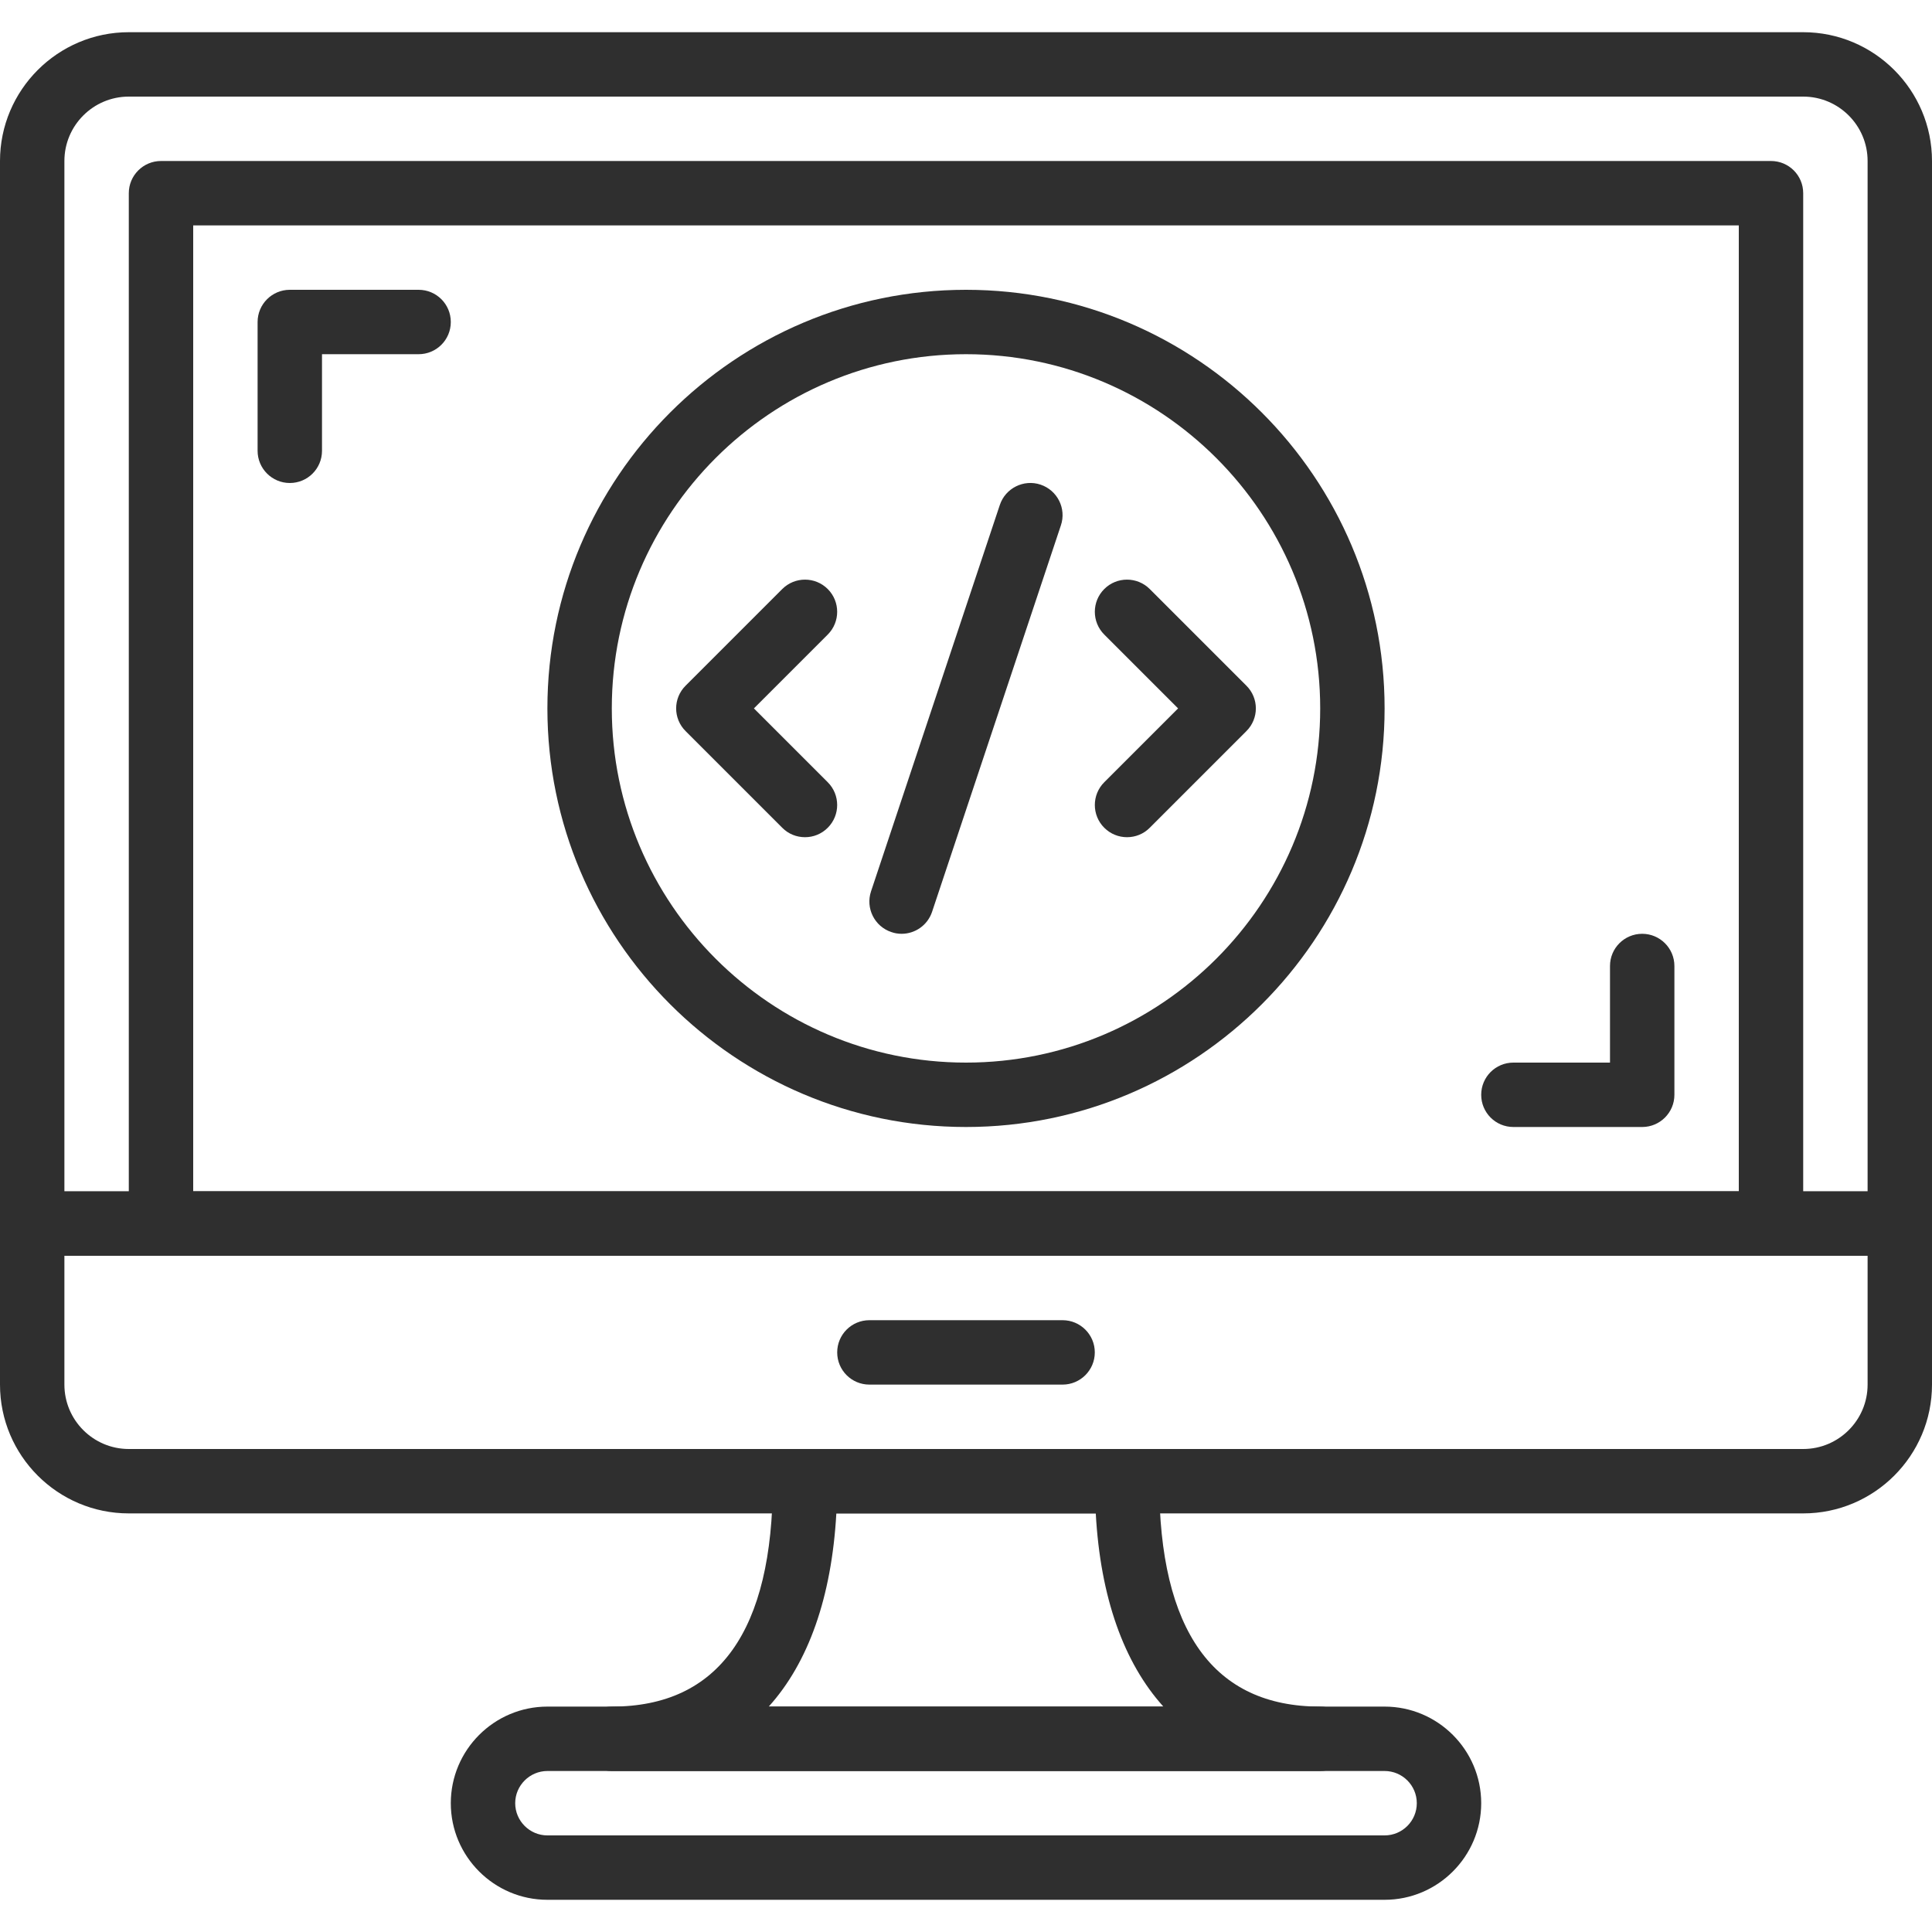 <svg width="18" height="18" viewBox="0 0 18 18" fill="none" xmlns="http://www.w3.org/2000/svg">
<path d="M16.8 0.3H1.2C0.538 0.3 0 0.839 0 1.5V11.4C0 11.566 0.134 11.7 0.3 11.7H17.7C17.866 11.7 18 11.566 18 11.4V1.5C18 0.839 17.462 0.3 16.8 0.3ZM17.4 11.1H0.6V1.5C0.6 1.169 0.869 0.9 1.2 0.9H16.8C17.131 0.9 17.4 1.169 17.4 1.5V11.1Z" fill="#2F2F2F"/>
<path d="M17.7 11.1H0.3C0.134 11.1 0 11.235 0 11.4V12.9C0 13.562 0.538 14.1 1.2 14.1H16.8C17.462 14.1 18 13.562 18 12.9V11.4C18 11.235 17.866 11.1 17.7 11.1ZM17.4 12.9C17.4 13.231 17.131 13.5 16.8 13.5H1.2C0.869 13.5 0.6 13.231 0.6 12.9V11.7H17.4V12.9H17.4Z" fill="#2F2F2F"/>
<path d="M9.9 12.3H8.1C7.934 12.3 7.8 12.434 7.8 12.6C7.8 12.766 7.934 12.9 8.1 12.9H9.9C10.065 12.9 10.2 12.766 10.2 12.6C10.2 12.434 10.065 12.3 9.9 12.3Z" fill="#2F2F2F"/>
<path d="M16.5 1.5H1.5C1.335 1.5 1.2 1.634 1.2 1.8V11.4C1.2 11.566 1.335 11.7 1.5 11.7H16.5C16.666 11.7 16.8 11.566 16.8 11.4V1.8C16.8 1.634 16.666 1.5 16.5 1.5ZM16.2 11.1H1.8V2.1H16.2V11.1Z" fill="#2F2F2F"/>
<path d="M12.9 15.9H5.1C4.604 15.9 4.2 16.304 4.2 16.8C4.2 17.296 4.604 17.7 5.1 17.7H12.9C13.396 17.7 13.8 17.296 13.8 16.8C13.8 16.304 13.396 15.9 12.9 15.9ZM12.9 17.1H5.1C4.935 17.1 4.8 16.965 4.8 16.8C4.8 16.635 4.935 16.5 5.1 16.5H12.9C13.066 16.5 13.2 16.635 13.2 16.8C13.2 16.965 13.066 17.1 12.9 17.1Z" fill="#2F2F2F"/>
<path d="M12.3 15.9C11.305 15.9 10.8 15.194 10.8 13.8C10.8 13.634 10.666 13.5 10.5 13.5H7.5C7.335 13.5 7.2 13.634 7.2 13.8C7.2 15.194 6.696 15.9 5.7 15.9C5.535 15.9 5.4 16.035 5.4 16.2C5.4 16.366 5.535 16.5 5.7 16.5H12.3C12.466 16.5 12.6 16.366 12.6 16.2C12.6 16.035 12.466 15.9 12.3 15.9ZM7.162 15.9C7.531 15.491 7.748 14.882 7.792 14.1H10.209C10.252 14.882 10.47 15.491 10.839 15.9H7.162Z" fill="#2F2F2F"/>
<path d="M9 2.7C6.849 2.7 5.1 4.45 5.1 6.6C5.1 8.75 6.849 10.5 9 10.5C11.15 10.5 12.9 8.75 12.9 6.6C12.9 4.45 11.15 2.7 9 2.7ZM9 9.9C7.18 9.9 5.7 8.419 5.7 6.6C5.7 4.78 7.18 3.3 9 3.3C10.819 3.3 12.3 4.78 12.3 6.6C12.3 8.419 10.819 9.9 9 9.9Z" fill="#2F2F2F"/>
<path d="M7.024 6.6L7.712 5.912C7.829 5.795 7.829 5.605 7.712 5.488C7.595 5.371 7.405 5.371 7.288 5.488L6.388 6.388C6.27 6.505 6.27 6.695 6.388 6.812L7.288 7.712C7.346 7.771 7.423 7.8 7.5 7.8C7.577 7.8 7.653 7.771 7.712 7.712C7.829 7.595 7.829 7.405 7.712 7.288L7.024 6.6Z" fill="#2F2F2F"/>
<path d="M11.612 6.388L10.712 5.488C10.595 5.371 10.405 5.371 10.288 5.488C10.171 5.605 10.171 5.795 10.288 5.912L10.976 6.6L10.288 7.288C10.171 7.405 10.171 7.595 10.288 7.712C10.347 7.771 10.424 7.8 10.5 7.8C10.577 7.8 10.654 7.771 10.712 7.712L11.612 6.812C11.73 6.695 11.73 6.505 11.612 6.388Z" fill="#2F2F2F"/>
<path d="M9.694 4.515C9.538 4.463 9.367 4.548 9.315 4.705L8.115 8.305C8.063 8.462 8.148 8.632 8.305 8.684C8.336 8.695 8.368 8.7 8.4 8.7C8.525 8.7 8.642 8.621 8.684 8.495L9.884 4.895C9.937 4.738 9.852 4.568 9.694 4.515Z" fill="#2F2F2F"/>
<path d="M3.9 2.7H2.7C2.535 2.7 2.4 2.834 2.4 3V4.2C2.4 4.366 2.535 4.5 2.7 4.5C2.866 4.5 3 4.366 3 4.2V3.3H3.9C4.066 3.3 4.2 3.166 4.2 3C4.2 2.834 4.066 2.7 3.9 2.7Z" fill="#2F2F2F"/>
<path d="M15.3 8.7C15.134 8.7 15 8.834 15 9V9.9H14.1C13.934 9.9 13.8 10.034 13.8 10.2C13.8 10.366 13.934 10.5 14.1 10.5H15.3C15.465 10.5 15.6 10.366 15.6 10.2V9C15.6 8.834 15.465 8.7 15.3 8.7Z" fill="#2F2F2F"/>
</svg>
